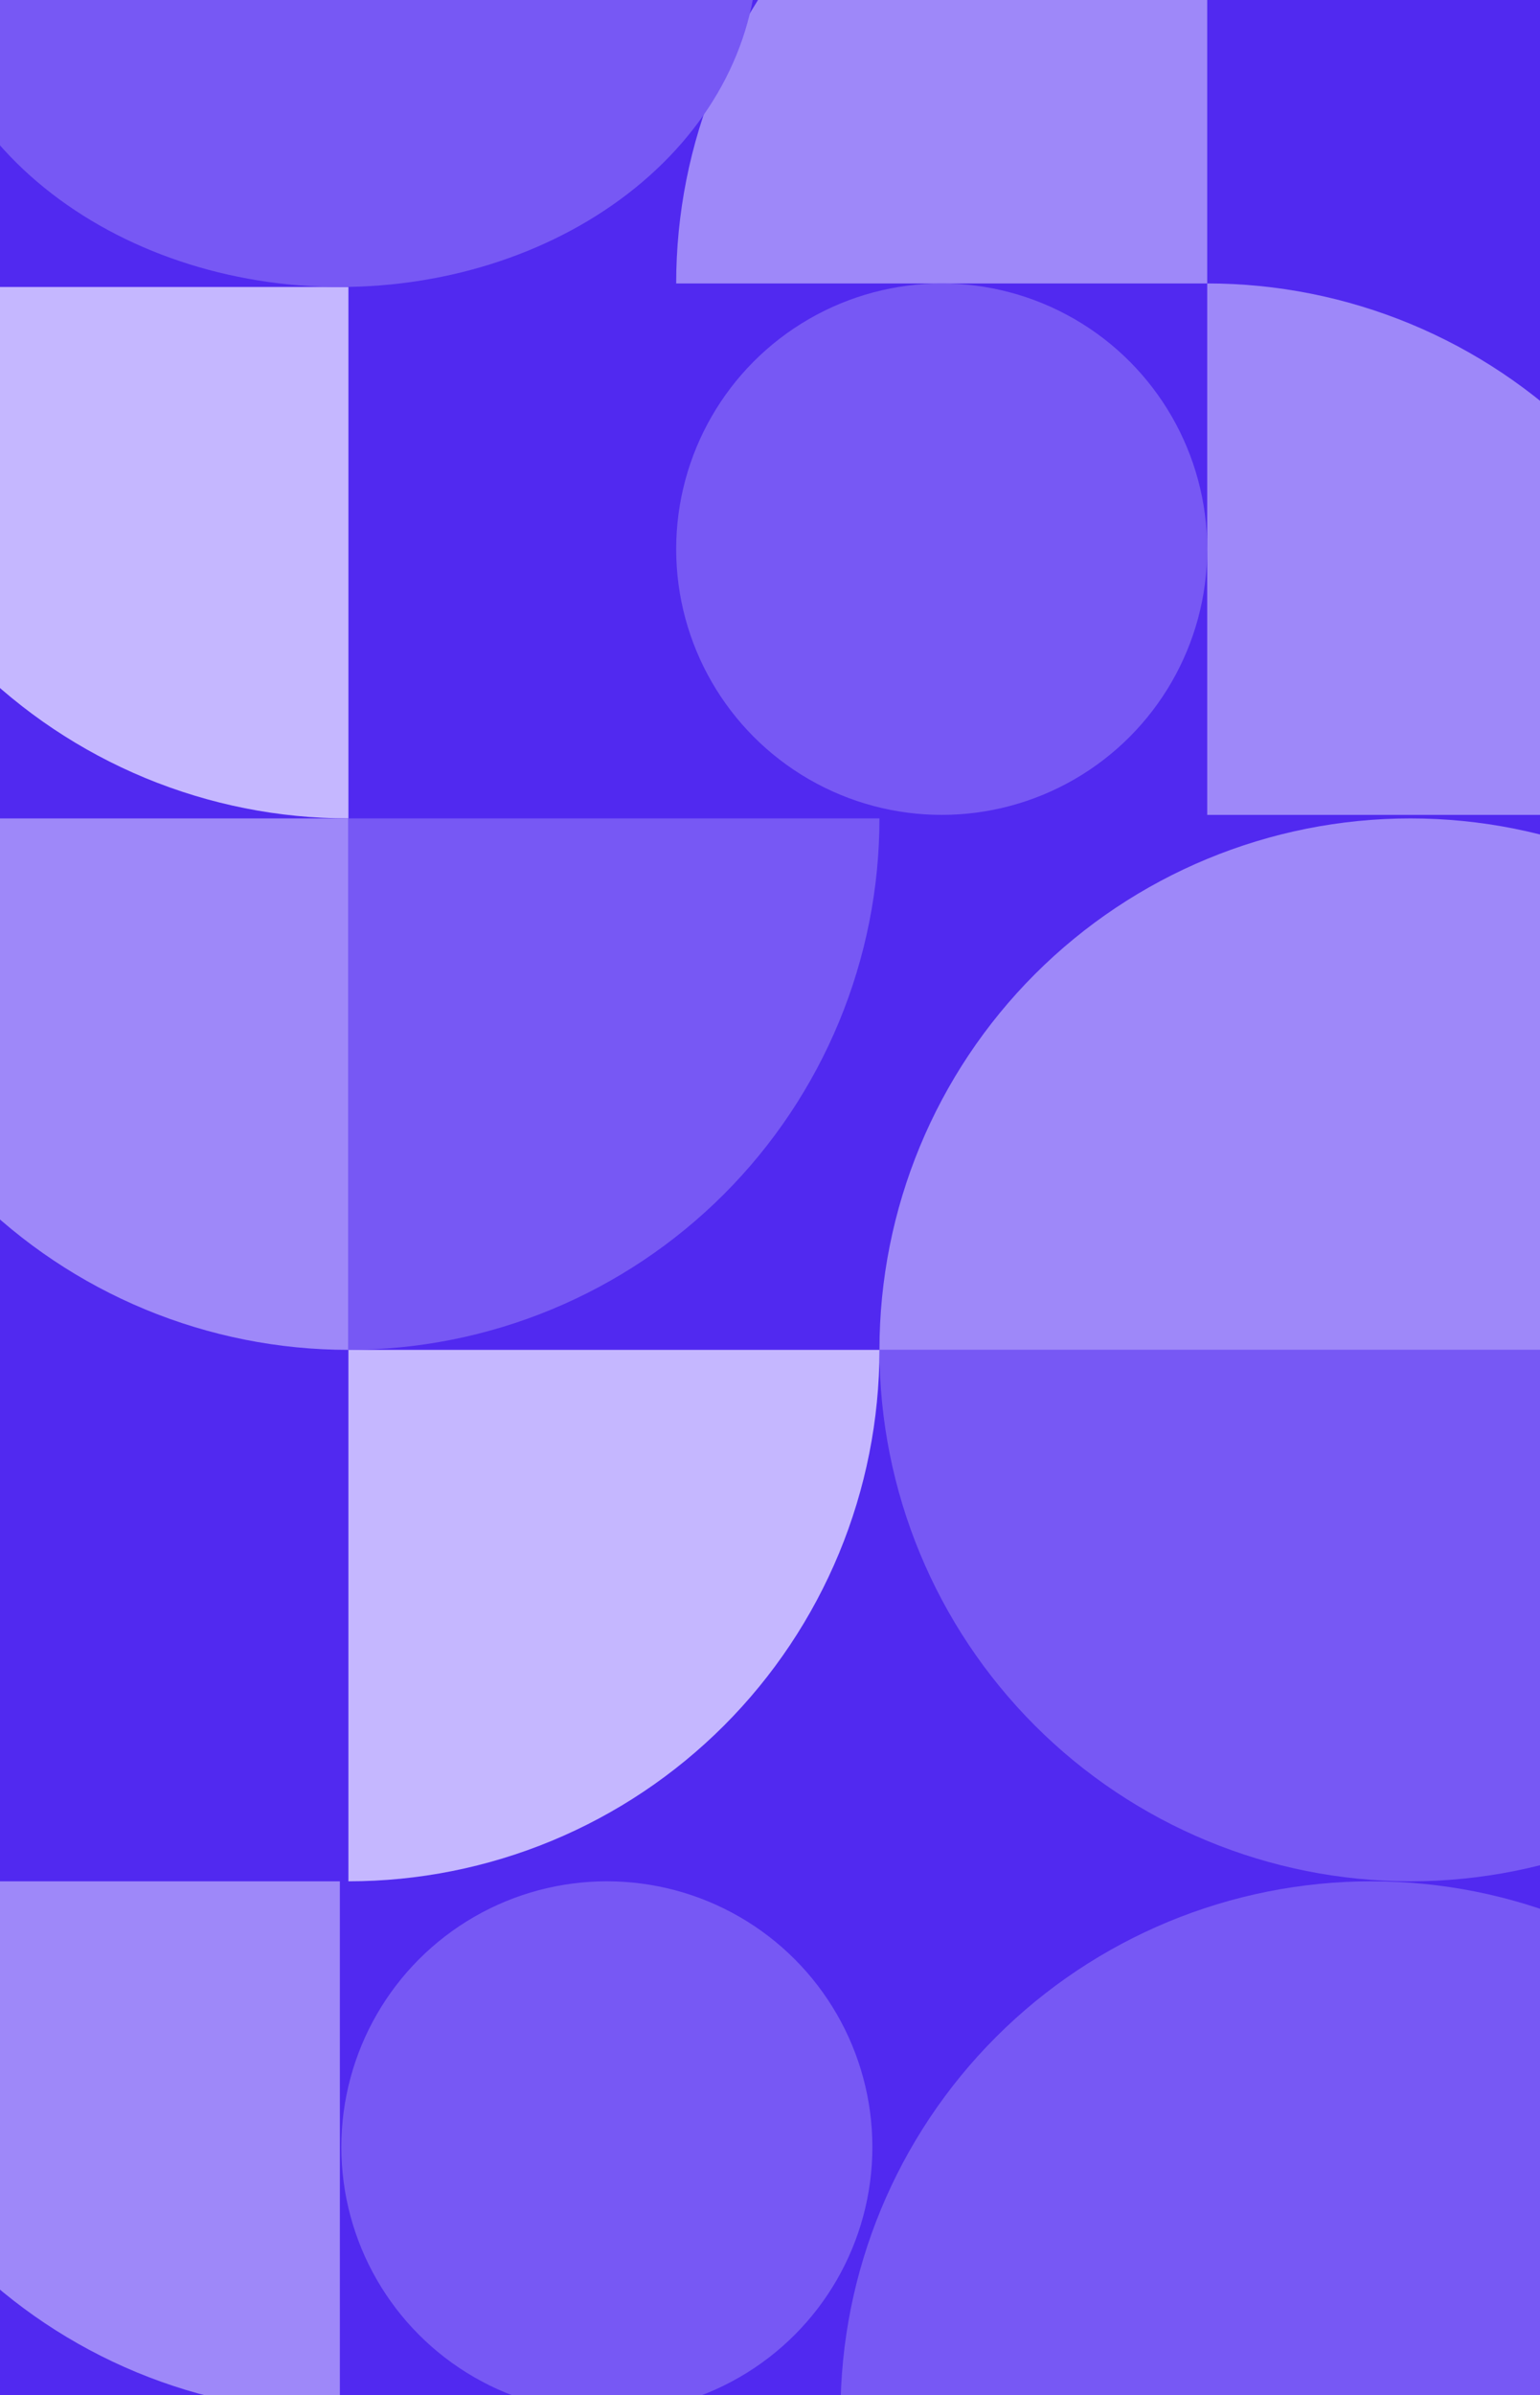 <svg width="435" height="676" viewBox="0 0 435 676" fill="none" xmlns="http://www.w3.org/2000/svg">
<g clip-path="url(#clip0_37_1329)">
<rect width="435" height="676" fill="#5129F0"/>
<path d="M98.418 231C78.72 231 59.214 227.12 41.016 219.582C22.817 212.044 6.281 200.995 -7.648 187.066C-21.577 173.137 -32.626 156.601 -40.164 138.403C-47.702 120.204 -51.582 100.698 -51.582 81L98.418 81L98.418 231Z" fill="#C5B7FF"/>
<path d="M548.418 381C548.418 420.782 532.615 458.936 504.484 487.066C476.354 515.196 438.201 531 398.418 531C358.636 531 320.483 515.196 292.352 487.066C264.222 458.936 248.418 420.782 248.418 381L398.418 381H548.418Z" fill="#7758F4"/>
<path d="M548.418 381C548.418 341.218 532.615 303.064 504.484 274.934C476.354 246.804 438.201 231 398.418 231C358.636 231 320.483 246.804 292.352 274.934C264.222 303.064 248.418 341.218 248.418 381L398.418 381H548.418Z" fill="#9E88F9"/>
<path d="M537.418 681C537.418 641.218 521.615 603.064 493.484 574.934C465.354 546.804 427.201 531 387.418 531C347.636 531 309.483 546.804 281.352 574.934C253.222 603.064 237.418 641.218 237.418 681L387.418 681H537.418Z" fill="#7758F4"/>
<path d="M-51.582 231C-51.582 250.698 -47.702 270.204 -40.164 288.403C-32.626 306.601 -21.577 323.137 -7.648 337.066C6.281 350.995 22.817 362.044 41.016 369.582C59.214 377.12 78.72 381 98.418 381L98.418 231H-51.582Z" fill="#9E88F9"/>
<path d="M-54 531C-54 550.698 -50.12 570.204 -42.582 588.403C-35.044 606.601 -23.995 623.137 -10.066 637.066C3.863 650.995 20.399 662.044 38.597 669.582C56.796 677.12 76.302 681 96 681V531H-54Z" fill="#9E88F9"/>
<path d="M248.418 231C248.418 250.698 244.538 270.204 237 288.403C229.462 306.601 218.413 323.137 204.484 337.066C190.555 350.995 174.019 362.044 155.821 369.582C137.622 377.12 118.116 381 98.418 381L98.418 231H248.418Z" fill="#7758F4"/>
<path d="M248.418 381C248.418 400.698 244.538 420.204 237 438.403C229.462 456.601 218.413 473.137 204.484 487.066C190.555 500.995 174.019 512.044 155.821 519.582C137.622 527.12 118.116 531 98.418 531L98.418 381H248.418Z" fill="#C5B7FF"/>
<path d="M191 80C191 60.302 194.88 40.796 202.418 22.598C209.956 4.399 221.005 -12.137 234.934 -26.066C248.863 -39.995 265.399 -51.044 283.598 -58.582C301.796 -66.12 321.302 -70 341 -70L341 80L191 80Z" fill="#9E88F9"/>
<path d="M491 230C491 210.302 487.12 190.796 479.582 172.597C472.044 154.399 460.995 137.863 447.066 123.934C433.137 110.005 416.601 98.956 398.403 91.418C380.204 83.88 360.698 80 341 80L341 230L491 230Z" fill="#9E88F9"/>
<circle cx="266" cy="155" r="75" fill="#7758F4"/>
<circle cx="171.418" cy="606" r="75" fill="#7758F4"/>
<path d="M214 -14.5C214 10.828 201.568 35.119 179.439 53.029C157.309 70.938 127.296 81 96 81C64.704 81 34.691 70.938 12.561 53.029C-9.568 35.119 -22 10.828 -22 -14.5L96 -14.5H214Z" fill="#7758F4"/>
</g>
<defs>
<clipPath id="clip0_37_1329">
<rect width="435" height="676" fill="white"/>
</clipPath>
</defs>
</svg>
